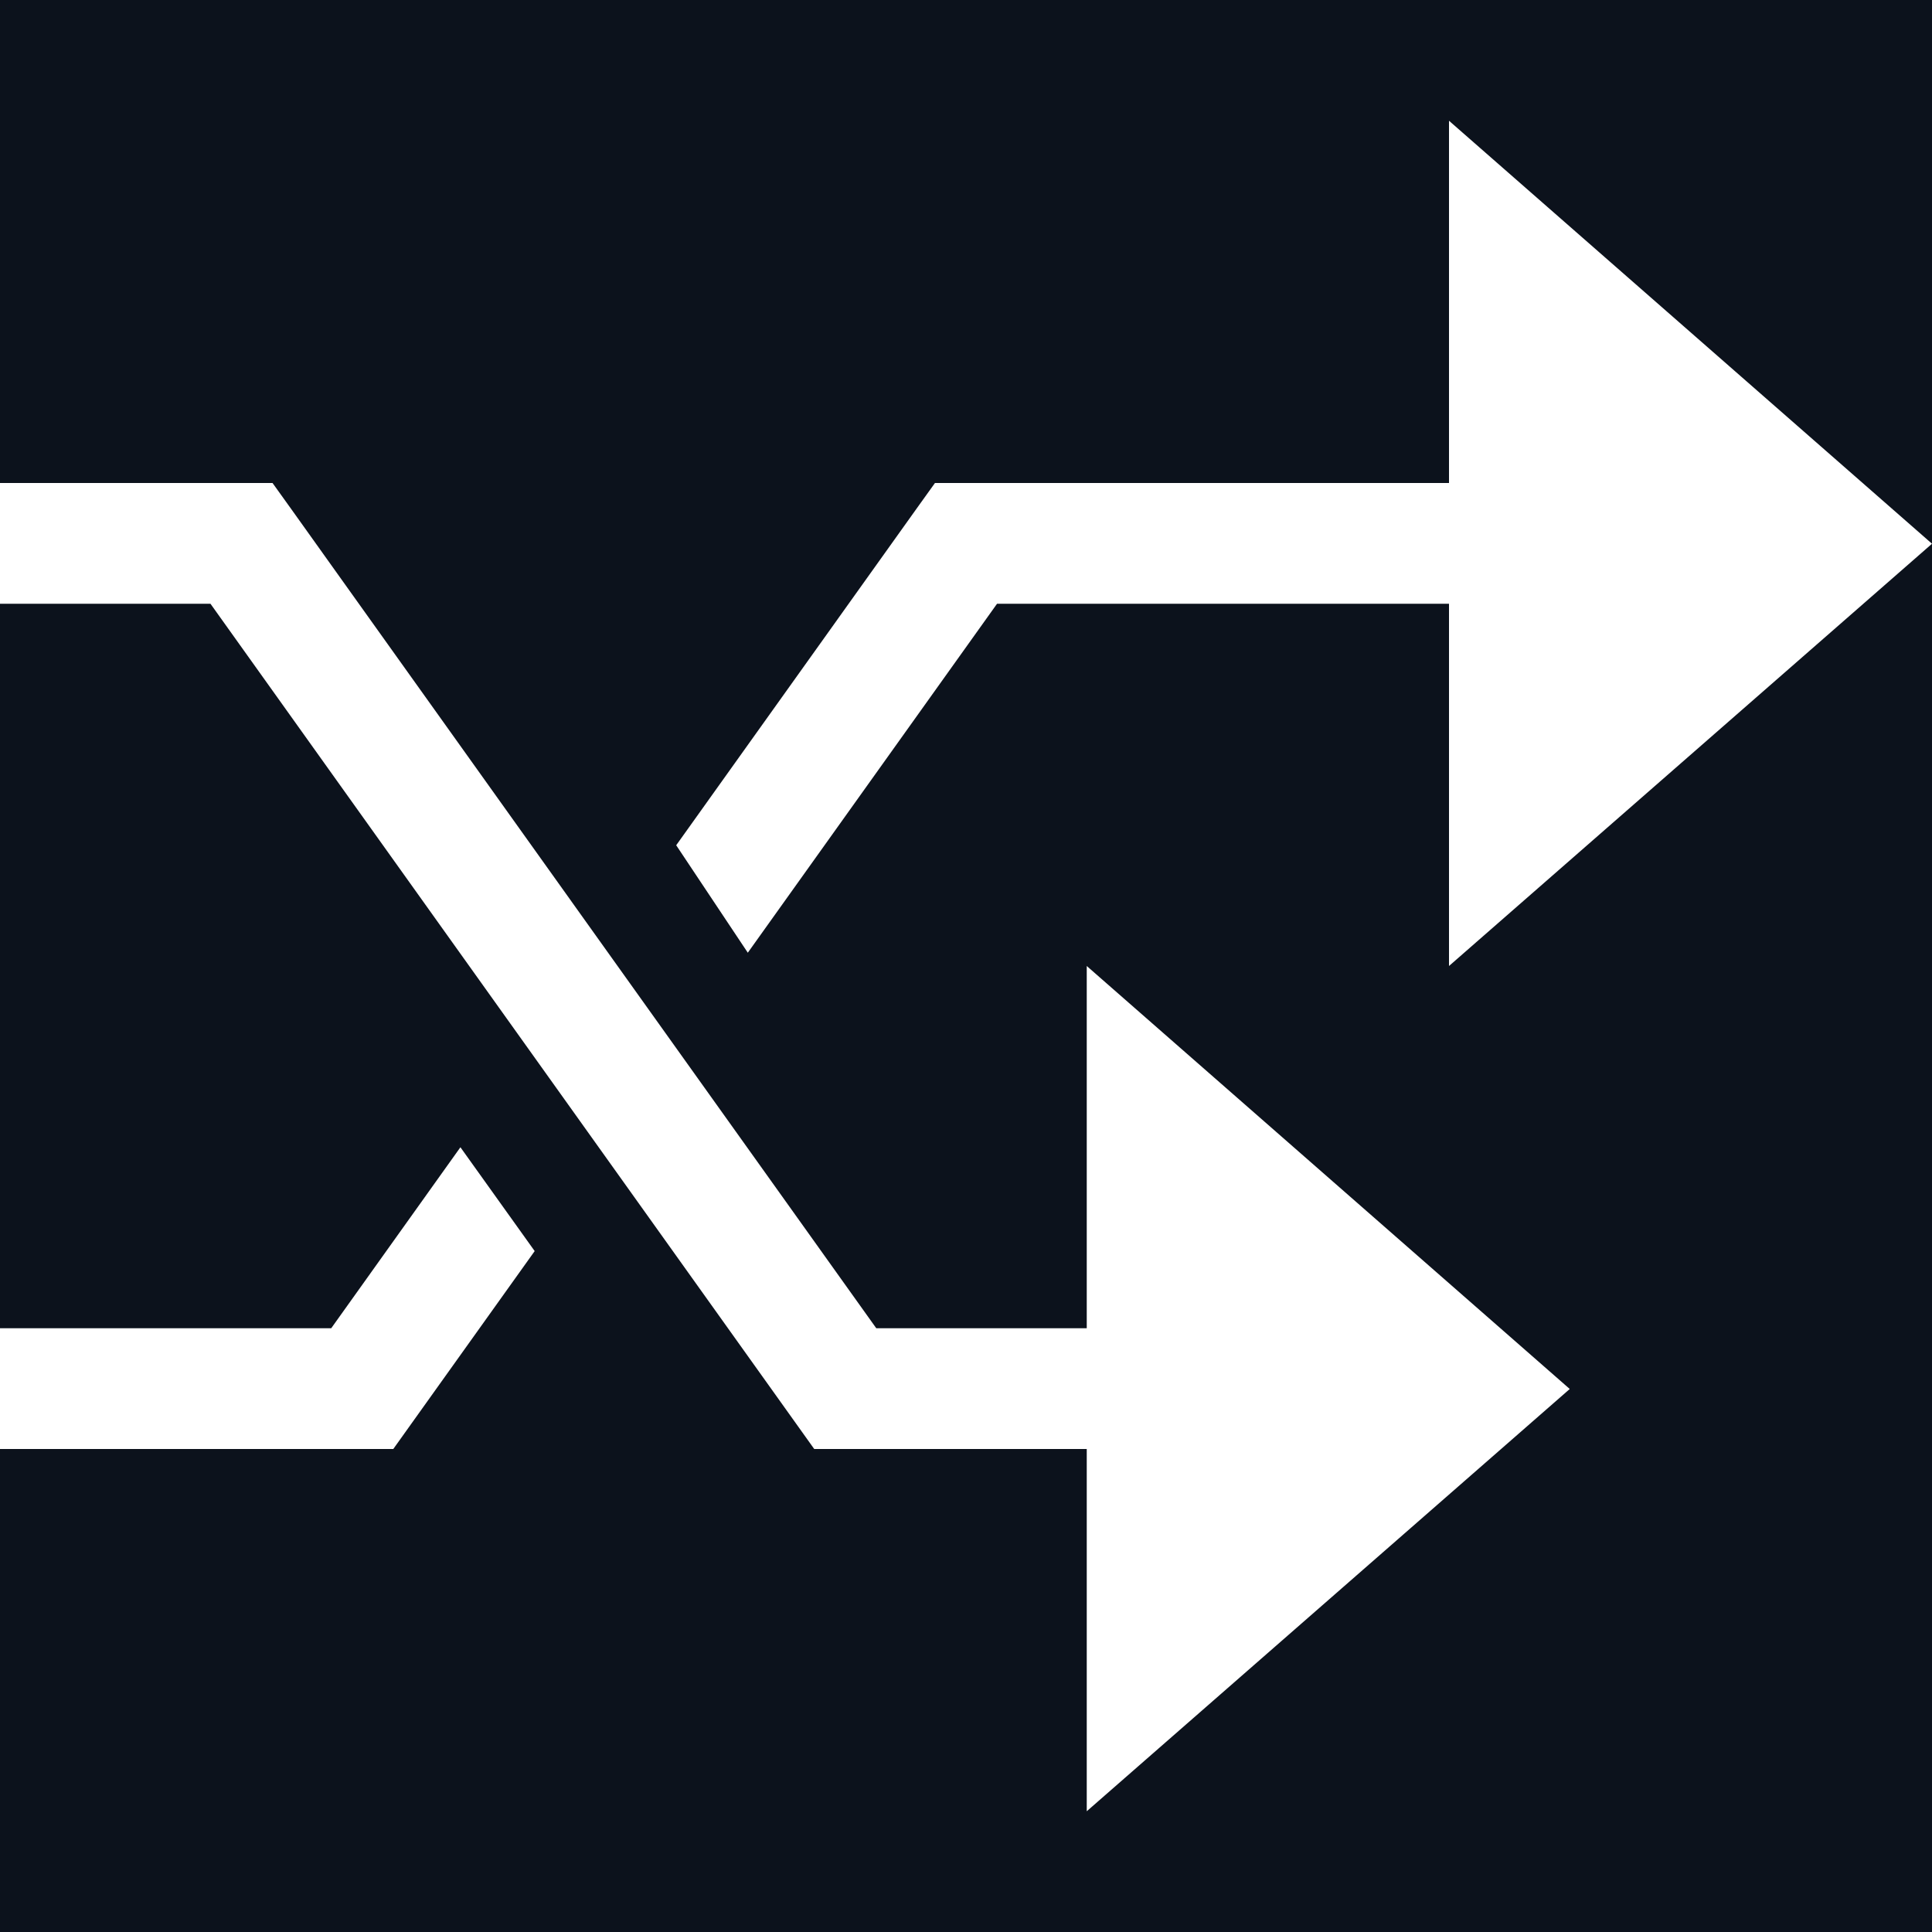<svg width="16" height="16" viewBox="0 0 16 16" fill="none" xmlns="http://www.w3.org/2000/svg">
<g clip-path="url(#clip0_878_44801)">
<path fill-rule="evenodd" clip-rule="evenodd" d="M0 0H16V4.503L12 1V4H8H7.743L7.593 4.209L5.6 7L6.193 7.89L8.257 5H12V8L16 4.503V16H0V12H3H3.257L3.407 11.79L4.428 10.361L3.813 9.501L2.743 11H0V5H1.743L6.593 11.79L6.743 12H7H9V15L13 11.503L9 8V11H7.257L2.407 4.209L2.257 4H2H0V0Z" fill="#0C121C"/>
</g>
<defs>
<clipPath id="clip0_878_44801">
<rect width="16" height="16" fill="white"/>
</clipPath>
</defs>
</svg>
